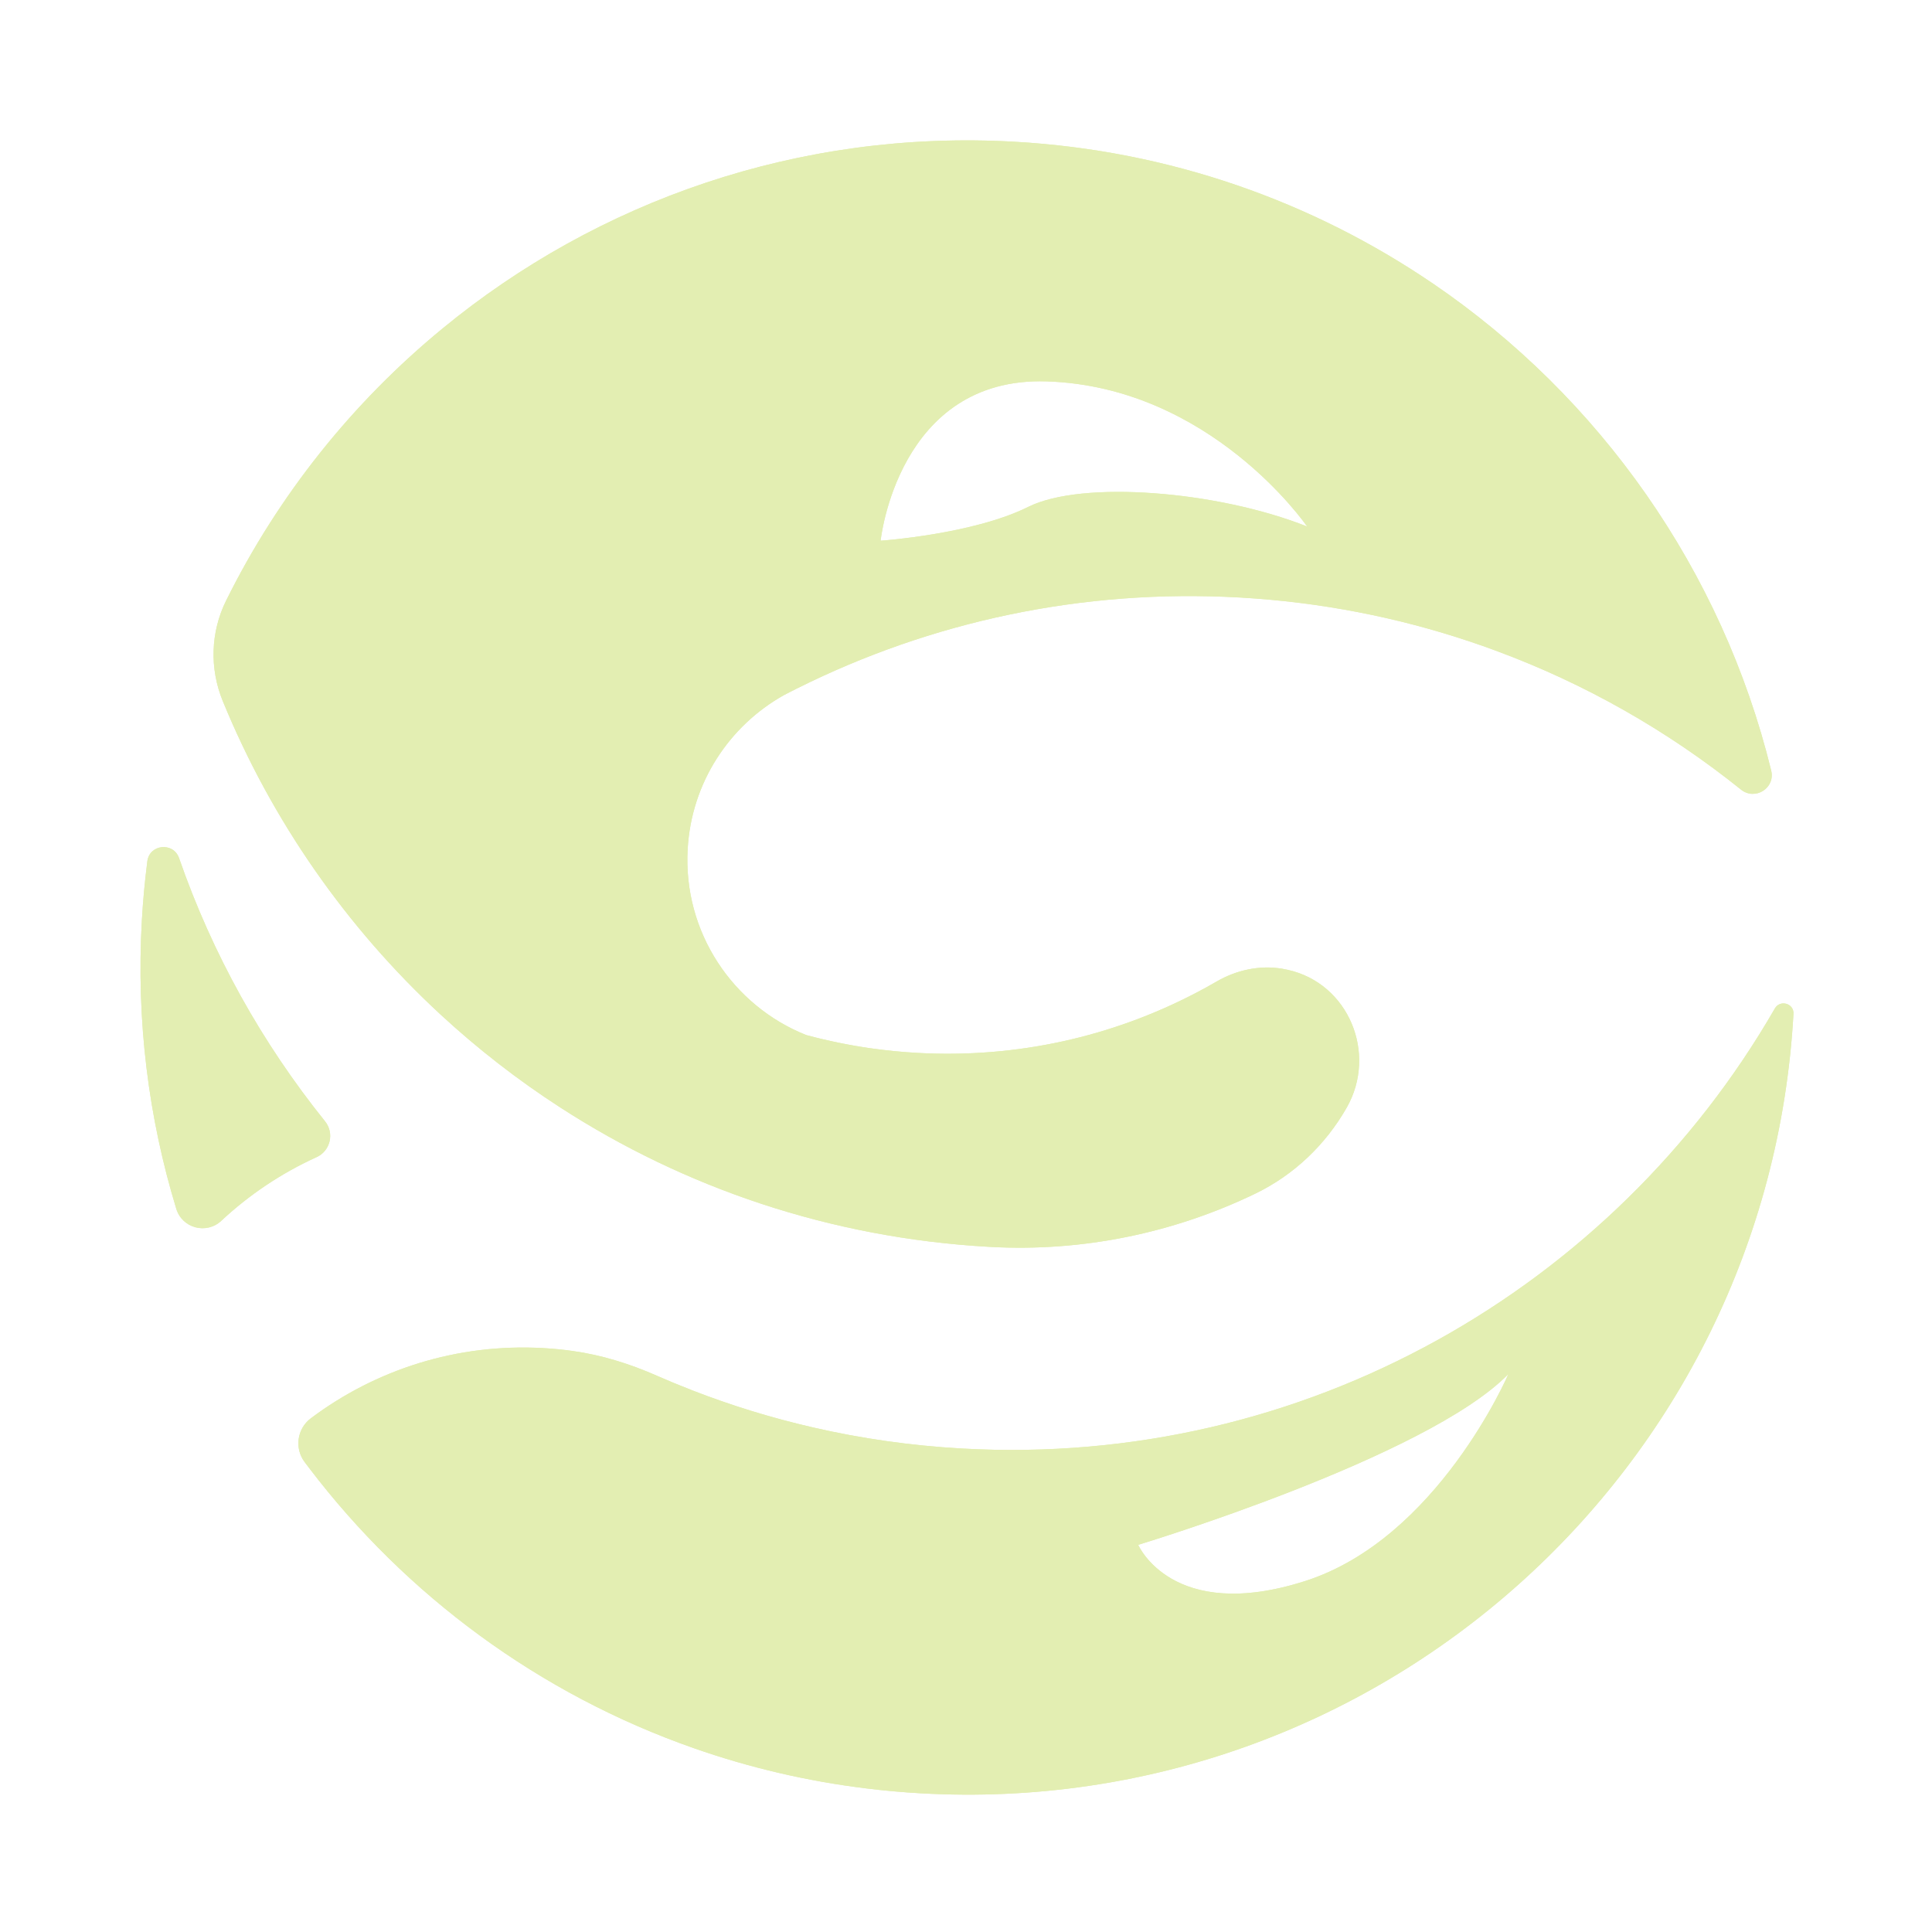 <svg width="211" height="211" viewBox="0 0 211 211" fill="none" xmlns="http://www.w3.org/2000/svg">
<g filter="url(#filter0_f_404_54)">
<path d="M34.575 126.375C30.737 128.119 27.225 130.475 24.169 133.326C22.545 134.842 19.901 134.142 19.252 132.016C16.226 122.105 14.87 111.504 15.491 100.556C15.615 98.368 15.816 96.201 16.092 94.06C16.333 92.189 18.939 91.938 19.558 93.721C23.206 104.228 28.637 113.937 35.501 122.465C36.54 123.756 36.086 125.69 34.576 126.376L34.575 126.375Z" fill="#E3EEB2"/>
<path d="M87.118 75.152C86.596 75.406 86.078 75.672 85.565 75.943C86.066 75.658 86.589 75.394 87.118 75.152Z" fill="#E3EEB2"/>
<path d="M87.118 75.152C86.596 75.406 86.078 75.672 85.565 75.943C86.066 75.658 86.589 75.394 87.118 75.152Z" fill="#E3EEB2"/>
<path d="M193.44 84.162C188.086 62.283 174.718 43.376 156.461 30.943H156.456C143.362 22.029 127.76 16.439 110.791 15.479C87.224 14.143 65.255 21.968 48.349 35.862C38.526 43.928 30.412 54.047 24.689 65.607C22.994 69.033 22.877 73.027 24.329 76.562C29.678 89.62 37.836 101.291 48.084 110.773C52.137 114.522 56.517 117.932 61.18 120.945C74.724 129.714 90.666 135.187 107.933 136.166L108.187 136.18C118.205 136.726 128.148 134.683 137.109 130.353C141.317 128.317 144.777 125.013 147.087 120.951C150.446 115.041 147.283 107.393 140.647 105.92C140.46 105.875 140.275 105.84 140.089 105.809C140.068 105.802 140.047 105.802 140.03 105.797C137.561 105.388 135.036 105.94 132.871 107.195C132.127 107.628 131.369 108.045 130.602 108.443C121.523 113.185 111.096 115.609 100.126 114.987C98.418 114.891 96.73 114.719 95.069 114.484H95.064C92.696 114.142 90.374 113.664 88.108 113.057C88.087 113.052 88.07 113.048 88.051 113.043C80.038 109.847 74.587 101.81 75.102 92.729C75.514 85.46 79.649 79.287 85.554 75.952C85.556 75.947 85.561 75.943 85.566 75.943C86.067 75.658 86.589 75.394 87.119 75.152C101.596 67.934 118.096 64.275 135.408 65.256C144.188 65.753 152.629 67.412 160.584 70.083C161.513 70.392 162.433 70.716 163.348 71.058C173.15 74.675 182.173 79.836 190.139 86.234C191.668 87.466 193.905 86.077 193.439 84.163L193.44 84.162ZM112.3 55.357C106.266 58.367 96.175 59.052 96.175 59.052C96.175 59.052 98.03 41.108 114.336 41.652C132.172 42.244 142.592 57.266 142.756 57.502C132.925 53.595 118.16 52.435 112.3 55.358V55.357Z" fill="#E3EEB2"/>
<path d="M193.838 110.137C176.268 140.629 142.541 160.323 105.005 158.196C99.468 157.882 94.066 157.107 88.835 155.905C84.282 154.864 79.861 153.499 75.594 151.841C75.594 151.841 75.59 151.833 75.586 151.837C74.282 151.333 72.995 150.8 71.724 150.24C68.782 148.943 65.697 147.98 62.513 147.539C61.468 147.394 60.409 147.29 59.338 147.23C49.881 146.694 41.024 149.602 33.991 154.866L33.964 154.885C32.444 156.014 32.134 158.163 33.271 159.677C33.438 159.899 33.606 160.122 33.777 160.345C44.346 174.231 58.873 185.011 75.792 190.93C81.805 193.038 88.117 194.527 94.661 195.325C96.608 195.565 98.579 195.74 100.567 195.853C150.376 198.675 193.045 160.583 195.868 110.775L195.871 110.729C195.936 109.585 194.411 109.143 193.839 110.136L193.838 110.137ZM142.512 172.679C128.007 177.303 124.306 168.715 124.306 168.715C124.306 168.715 155.843 159.193 164.738 150.063C164.738 150.063 157.017 168.056 142.513 172.679H142.512Z" fill="#E3EEB2"/>
</g>
<path d="M34.575 126.375C30.737 128.119 27.225 130.475 24.169 133.326C22.545 134.842 19.901 134.142 19.252 132.016C16.226 122.105 14.87 111.504 15.491 100.556C15.615 98.368 15.816 96.201 16.092 94.06C16.333 92.189 18.939 91.938 19.558 93.721C23.206 104.228 28.637 113.937 35.501 122.465C36.54 123.756 36.086 125.69 34.576 126.376L34.575 126.375Z" fill="#E3EEB2"/>
<path d="M87.118 75.152C86.596 75.406 86.078 75.672 85.565 75.943C86.066 75.658 86.589 75.394 87.118 75.152Z" fill="#E3EEB2"/>
<path d="M87.118 75.152C86.596 75.406 86.078 75.672 85.565 75.943C86.066 75.658 86.589 75.394 87.118 75.152Z" fill="#E3EEB2"/>
<path d="M193.44 84.162C188.086 62.283 174.718 43.376 156.461 30.943H156.456C143.362 22.029 127.76 16.439 110.791 15.479C87.224 14.143 65.255 21.968 48.349 35.862C38.526 43.928 30.412 54.047 24.689 65.607C22.994 69.033 22.877 73.027 24.329 76.562C29.678 89.62 37.836 101.291 48.084 110.773C52.137 114.522 56.517 117.932 61.18 120.945C74.724 129.714 90.666 135.187 107.933 136.166L108.187 136.18C118.205 136.726 128.148 134.683 137.109 130.353C141.317 128.317 144.777 125.013 147.087 120.951C150.446 115.041 147.283 107.393 140.647 105.92C140.46 105.875 140.275 105.84 140.089 105.809C140.068 105.802 140.047 105.802 140.03 105.797C137.561 105.388 135.036 105.94 132.871 107.195C132.127 107.628 131.369 108.045 130.602 108.443C121.523 113.185 111.096 115.609 100.126 114.987C98.418 114.891 96.73 114.719 95.069 114.484H95.064C92.696 114.142 90.374 113.664 88.108 113.057C88.087 113.052 88.07 113.048 88.051 113.043C80.038 109.847 74.587 101.81 75.102 92.729C75.514 85.46 79.649 79.287 85.554 75.952C85.556 75.947 85.561 75.943 85.566 75.943C86.067 75.658 86.589 75.394 87.119 75.152C101.596 67.934 118.096 64.275 135.408 65.256C144.188 65.753 152.629 67.412 160.584 70.083C161.513 70.392 162.433 70.716 163.348 71.058C173.15 74.675 182.173 79.836 190.139 86.234C191.668 87.466 193.905 86.077 193.439 84.163L193.44 84.162ZM112.3 55.357C106.266 58.367 96.175 59.052 96.175 59.052C96.175 59.052 98.03 41.108 114.336 41.652C132.172 42.244 142.592 57.266 142.756 57.502C132.925 53.595 118.16 52.435 112.3 55.358V55.357Z" fill="#E3EEB2"/>
<path d="M193.838 110.137C176.268 140.629 142.541 160.323 105.005 158.196C99.468 157.882 94.066 157.107 88.835 155.905C84.282 154.864 79.861 153.499 75.594 151.841C75.594 151.841 75.59 151.833 75.586 151.837C74.282 151.333 72.995 150.8 71.724 150.24C68.782 148.943 65.697 147.98 62.513 147.539C61.468 147.394 60.409 147.29 59.338 147.23C49.881 146.694 41.024 149.602 33.991 154.866L33.964 154.885C32.444 156.014 32.134 158.163 33.271 159.677C33.438 159.899 33.606 160.122 33.777 160.345C44.346 174.231 58.873 185.011 75.792 190.93C81.805 193.038 88.117 194.527 94.661 195.325C96.608 195.565 98.579 195.74 100.567 195.853C150.376 198.675 193.045 160.583 195.868 110.775L195.871 110.729C195.936 109.585 194.411 109.143 193.839 110.136L193.838 110.137ZM142.512 172.679C128.007 177.303 124.306 168.715 124.306 168.715C124.306 168.715 155.843 159.193 164.738 150.063C164.738 150.063 157.017 168.056 142.513 172.679H142.512Z" fill="#E3EEB2"/>
<defs>
<filter id="filter0_f_404_54" x="0.344" y="0.332" width="210.529" height="210.668" filterUnits="userSpaceOnUse" color-interpolation-filters="sRGB">
<feFlood flood-opacity="0" result="BackgroundImageFix"/>
<feBlend mode="normal" in="SourceGraphic" in2="BackgroundImageFix" result="shape"/>
<feGaussianBlur stdDeviation="7.5" result="effect1_foregroundBlur_404_54"/>
</filter>
</defs>
</svg>
